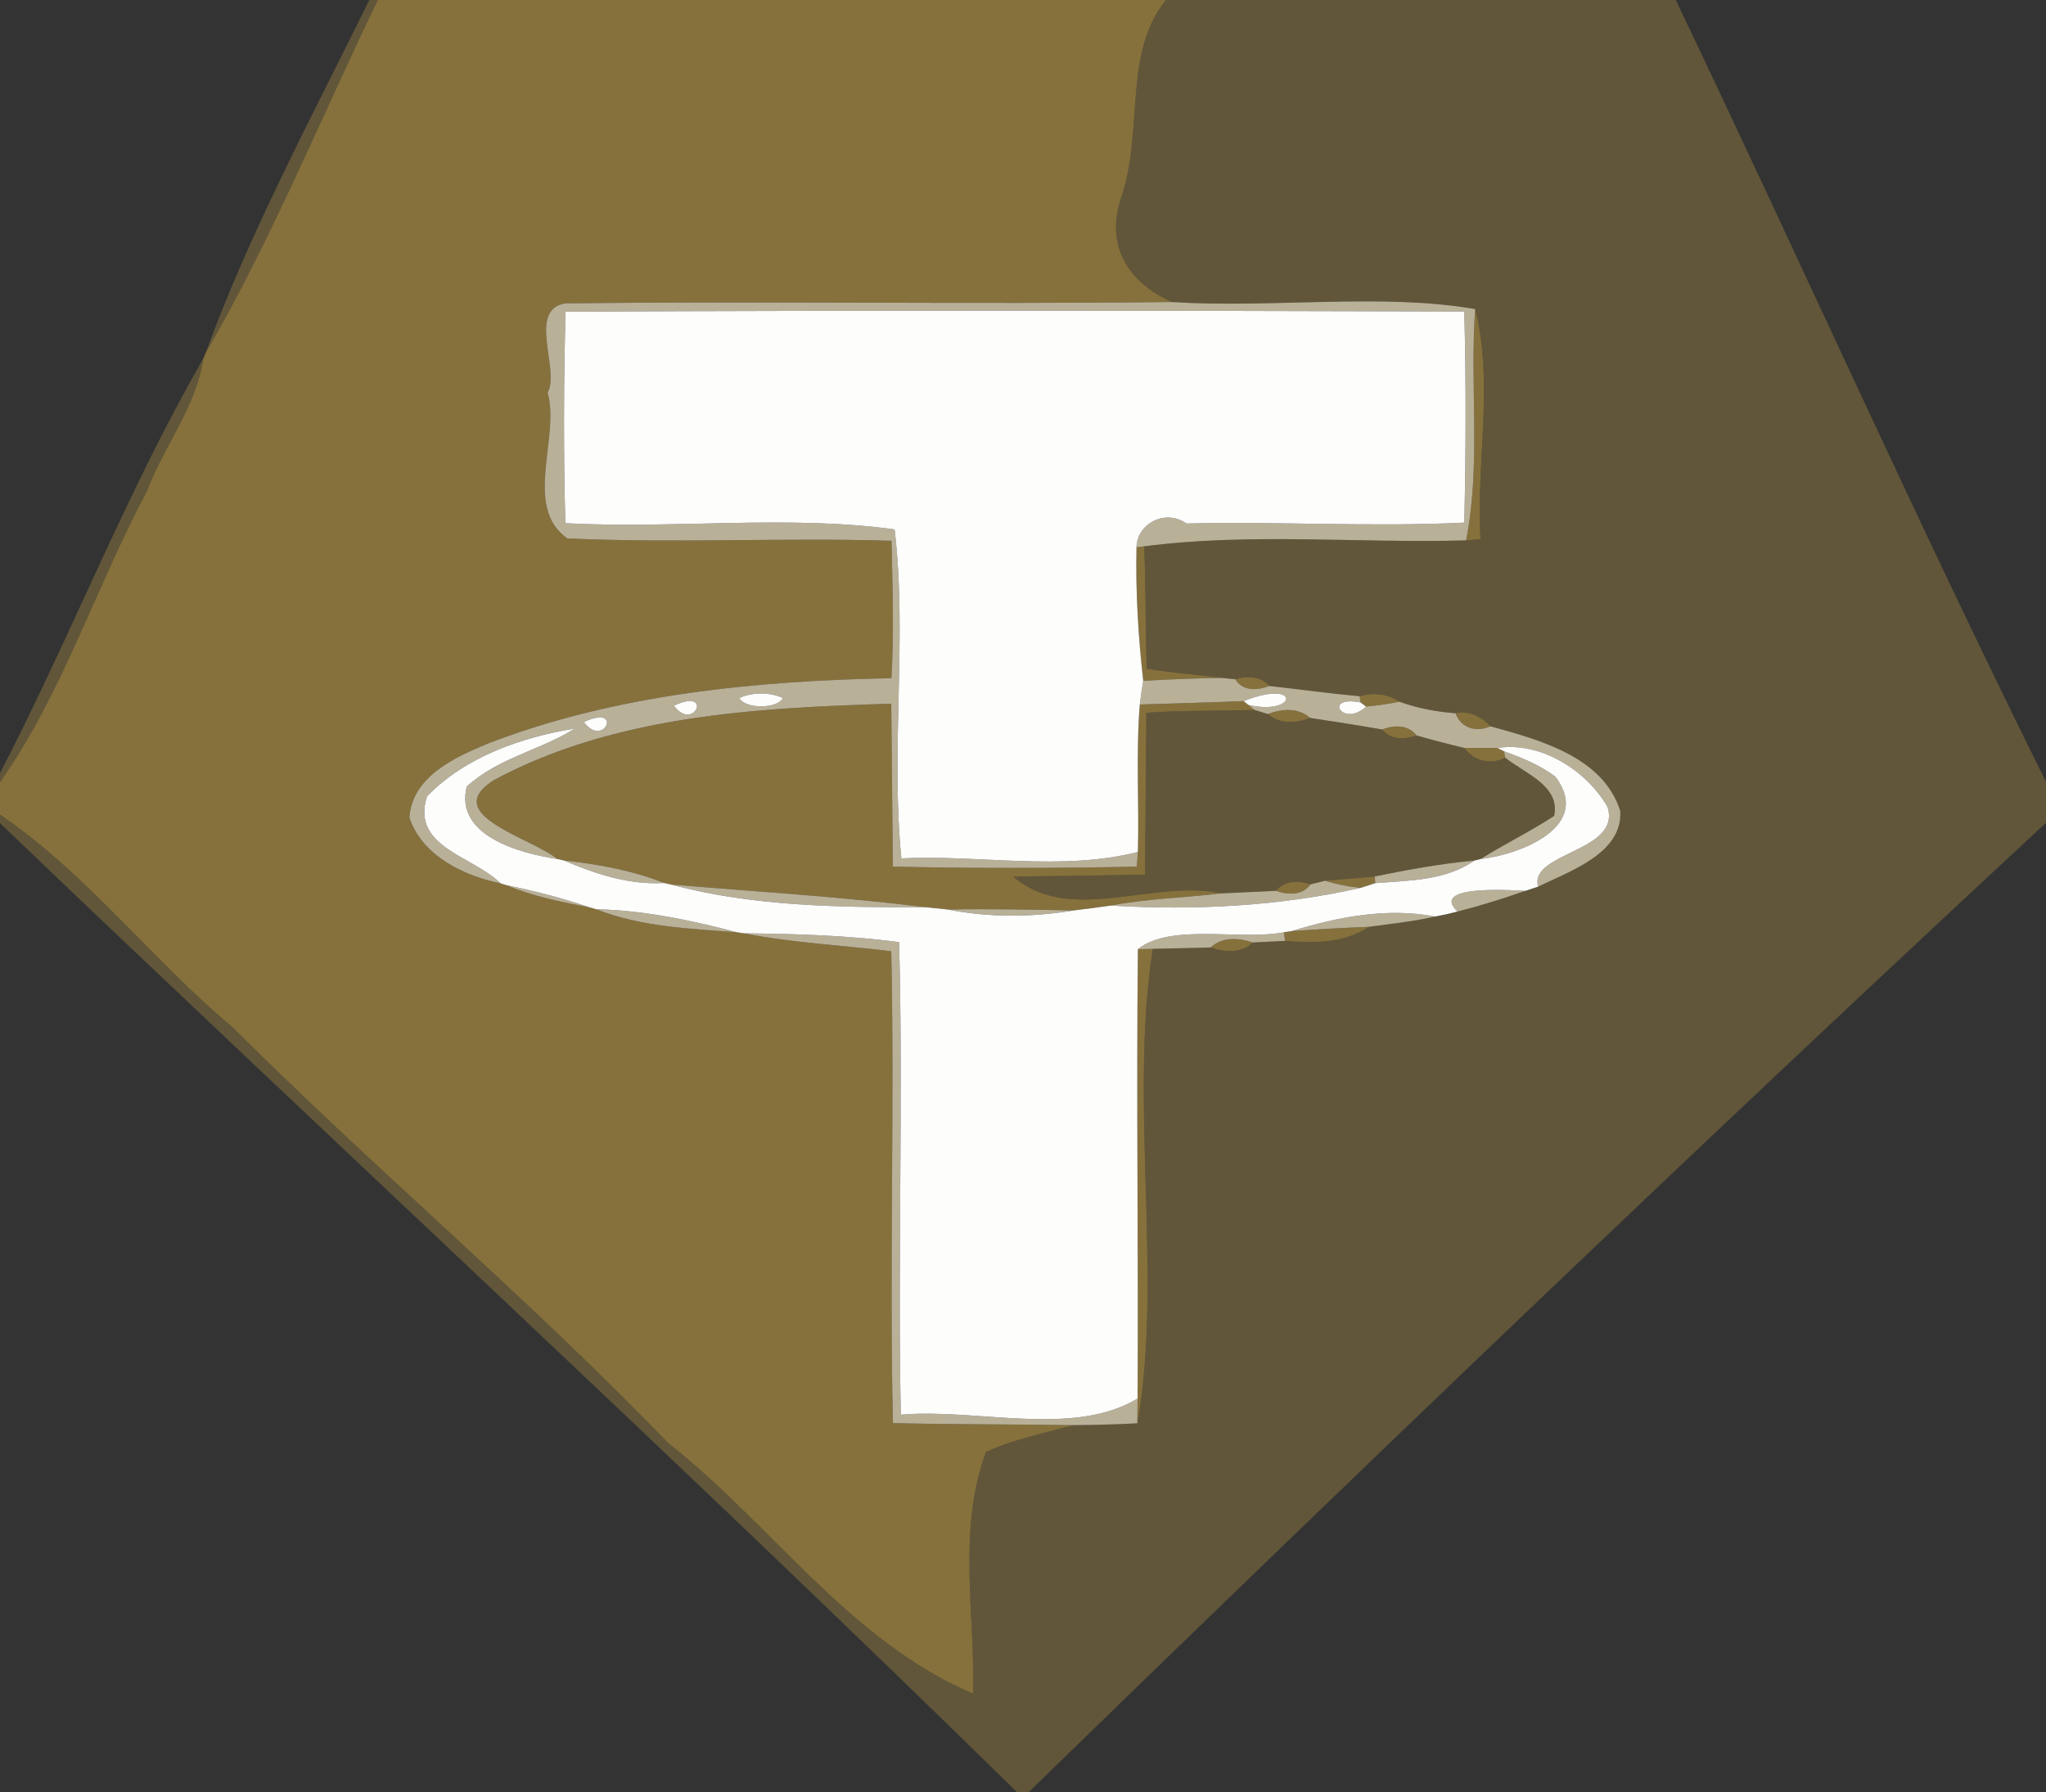 <?xml version="1.0" encoding="UTF-8" ?>
<!DOCTYPE svg PUBLIC "-//W3C//DTD SVG 1.1//EN" "http://www.w3.org/Graphics/SVG/1.1/DTD/svg11.dtd">
<svg width="250pt" height="219pt" viewBox="0 0 250 219" version="1.1" xmlns="http://www.w3.org/2000/svg">
<rect x="0" y="0" width="250" height="219" fill="#333333" stroke="none"/>
<g id="#83713f95">
<path fill="#83713f" opacity="0.58" d=" M 45.13 0.00 L 46.16 0.00 C 39.20 14.40 33.14 29.34 25.12 43.15 C 30.55 28.30 38.16 14.18 45.13 0.00 Z" />
<path fill="#83713f" opacity="0.58" d=" M 142.47 0.00 L 204.76 0.00 C 219.95 31.79 234.34 64.04 250.00 95.55 L 250.00 100.55 C 208.08 139.46 166.70 179.09 125.71 219.00 L 124.25 219.00 C 83.41 178.93 41.33 140.17 0.00 100.60 L 0.00 99.55 C 10.67 106.81 18.56 117.31 28.42 125.54 C 45.78 142.89 64.63 158.69 81.66 176.37 C 94.32 186.31 103.73 200.52 118.91 206.99 C 119.15 197.08 116.95 187.00 120.48 177.44 C 123.89 175.89 127.59 175.14 131.19 174.17 C 133.78 174.15 136.38 174.08 138.97 173.94 C 142.14 156.42 137.94 134.80 140.86 115.96 C 142.63 115.92 146.16 115.83 147.93 115.79 C 149.64 116.39 151.69 116.56 153.08 115.18 C 154.39 115.11 155.70 115.05 157.01 114.99 C 160.57 115.27 164.22 115.30 167.26 113.27 C 169.95 112.89 172.69 112.63 175.36 112.01 C 176.28 111.84 177.19 111.64 178.10 111.40 C 180.90 110.69 183.66 109.82 186.39 108.87 C 186.78 108.74 187.56 108.49 187.95 108.36 C 191.70 106.50 198.31 104.32 197.98 99.11 C 195.90 92.49 188.13 90.42 182.12 88.76 C 181.02 87.58 179.49 86.80 177.86 87.17 C 175.52 86.99 173.21 86.55 171.00 85.76 C 169.57 84.78 167.78 84.59 166.14 85.09 C 162.45 84.75 158.78 84.24 155.10 83.83 C 154.04 82.61 152.37 82.58 150.94 83.01 C 150.52 82.97 149.67 82.88 149.25 82.84 C 146.20 82.44 143.16 82.22 140.13 81.72 C 139.93 76.73 140.05 71.75 139.80 66.77 C 152.84 65.07 166.03 66.42 179.14 66.04 C 179.58 66.00 180.47 65.93 180.91 65.89 C 180.33 56.63 182.56 46.79 180.25 37.77 C 168.85 35.79 155.38 37.69 143.19 36.91 C 137.95 34.56 134.94 30.11 137.04 24.01 C 139.78 15.69 137.21 6.51 142.47 0.00 Z" />
<path fill="#83713f" opacity="0.58" d=" M 0.00 94.49 C 8.65 77.81 15.45 60.14 24.84 43.83 C 23.95 49.77 20.01 54.52 17.95 60.03 C 11.69 71.73 7.63 84.79 0.00 95.58 L 0.00 94.49 Z" />
<path fill="#83713f" opacity="0.58" d=" M 140.07 87.11 C 144.46 86.79 148.87 86.90 153.28 86.76 C 153.69 86.89 154.51 87.14 154.92 87.26 C 156.37 88.55 158.39 88.39 160.09 87.74 C 163.01 88.18 165.97 88.64 168.89 89.15 C 169.92 90.45 171.66 90.40 173.09 89.88 C 175.02 90.43 176.96 90.94 178.92 91.40 C 180.09 92.99 182.13 93.54 183.92 92.59 C 186.24 94.50 190.69 96.00 189.90 99.71 C 187.00 101.62 183.86 103.13 180.92 104.98 L 180.16 105.17 C 176.06 105.54 172.02 106.29 167.99 107.11 C 166.48 107.24 163.45 107.50 161.94 107.63 C 161.49 107.74 160.59 107.96 160.14 108.07 C 158.69 107.60 156.95 107.57 155.92 108.87 C 154.25 108.95 150.91 109.11 149.23 109.18 C 140.89 107.39 130.72 113.10 123.81 107.13 C 129.17 107.07 134.54 106.99 139.91 106.89 C 139.97 100.29 140.03 93.70 140.07 87.11 Z" />
</g>
<g id="#a2853fbf">
<path fill="#a2853f" opacity="0.75" d=" M 46.16 0.00 L 142.47 0.00 C 137.21 6.51 139.78 15.69 137.04 24.01 C 134.94 30.11 137.95 34.56 143.19 36.91 C 118.49 37.20 93.78 36.79 69.08 37.07 C 64.36 37.84 68.47 45.23 66.91 47.99 C 68.47 53.45 63.85 61.94 69.32 65.80 C 82.51 66.41 95.73 65.68 108.93 66.09 C 109.06 71.68 109.25 77.29 108.92 82.88 C 92.37 83.20 75.34 84.84 59.79 90.80 C 55.68 92.50 50.37 94.83 50.02 99.92 C 51.57 104.56 56.64 107.04 61.16 107.95 L 61.89 108.18 C 65.15 109.57 68.62 110.23 72.08 110.90 L 72.85 111.12 C 78.32 113.28 84.29 113.49 90.08 113.94 L 90.89 114.06 C 96.84 115.23 102.90 115.52 108.90 116.25 C 109.33 135.47 108.65 154.70 109.11 173.92 C 116.47 174.09 123.83 174.05 131.19 174.17 C 127.59 175.14 123.89 175.89 120.48 177.44 C 116.95 187.00 119.15 197.08 118.91 206.99 C 103.73 200.52 94.32 186.31 81.66 176.37 C 64.63 158.69 45.78 142.89 28.42 125.54 C 18.56 117.31 10.67 106.81 0.00 99.55 L 0.00 95.58 C 7.63 84.79 11.69 71.73 17.95 60.03 C 20.01 54.52 23.95 49.77 24.84 43.83 L 25.12 43.15 C 33.14 29.34 39.20 14.40 46.16 0.00 Z" />
<path fill="#a2853f" opacity="0.75" d=" M 180.25 37.77 C 182.56 46.79 180.33 56.63 180.91 65.89 C 180.47 65.93 179.58 66.00 179.14 66.04 C 180.98 56.78 179.58 47.15 180.25 37.77 Z" />
<path fill="#a2853f" opacity="0.75" d=" M 138.87 66.89 L 139.80 66.77 C 140.05 71.75 139.93 76.73 140.13 81.72 C 143.16 82.22 146.20 82.44 149.25 82.84 C 146.05 82.90 142.87 83.02 139.69 83.20 C 139.08 77.79 138.75 72.34 138.87 66.89 Z" />
<path fill="#a2853f" opacity="0.75" d=" M 150.94 83.01 C 152.37 82.58 154.04 82.61 155.10 83.83 C 153.70 84.38 151.82 84.51 150.94 83.01 Z" />
<path fill="#a2853f" opacity="0.75" d=" M 166.14 85.09 C 167.78 84.59 169.57 84.78 171.00 85.76 C 169.64 86.03 168.28 86.22 166.92 86.35 L 166.24 85.84 L 166.14 85.09 Z" />
<path fill="#a2853f" opacity="0.75" d=" M 60.34 95.34 C 75.09 87.42 92.50 86.50 108.90 86.00 C 108.97 92.63 109.03 99.27 109.10 105.91 C 119.03 106.13 128.96 106.12 138.90 105.91 C 138.93 105.47 139.01 104.57 139.04 104.12 C 139.20 98.12 138.79 92.10 139.27 86.10 C 143.49 85.96 147.72 85.86 151.95 85.68 L 152.54 86.15 L 153.28 86.76 C 148.87 86.90 144.46 86.79 140.07 87.11 C 140.03 93.70 139.97 100.29 139.91 106.89 C 134.54 106.99 129.17 107.07 123.81 107.13 C 130.72 113.10 140.89 107.39 149.23 109.18 C 144.73 109.72 140.18 109.81 135.72 110.67 C 134.22 110.88 132.73 111.09 131.24 111.26 C 126.08 111.17 120.94 111.05 115.79 111.15 C 115.14 111.08 113.85 110.94 113.21 110.88 C 102.82 109.59 92.37 108.97 81.95 108.09 L 81.16 107.91 C 77.24 106.36 73.06 105.61 68.88 105.15 L 68.10 104.98 C 64.77 102.30 53.69 99.57 60.34 95.34 Z" />
<path fill="#a2853f" opacity="0.75" d=" M 154.92 87.26 C 156.62 86.61 158.64 86.45 160.09 87.74 C 158.39 88.39 156.37 88.55 154.92 87.26 Z" />
<path fill="#a2853f" opacity="0.75" d=" M 177.86 87.17 C 179.49 86.80 181.02 87.58 182.12 88.76 C 180.44 89.52 178.49 89.01 177.86 87.17 Z" />
<path fill="#a2853f" opacity="0.75" d=" M 168.89 89.15 C 170.31 88.59 172.07 88.55 173.09 89.88 C 171.66 90.40 169.92 90.45 168.89 89.15 Z" />
<path fill="#a2853f" opacity="0.75" d=" M 178.92 91.40 C 180.27 91.40 181.62 91.43 182.98 91.41 L 183.78 91.82 L 183.92 92.59 C 182.13 93.54 180.09 92.99 178.92 91.40 Z" />
<path fill="#a2853f" opacity="0.75" d=" M 161.94 107.63 C 163.45 107.50 166.48 107.24 167.99 107.11 L 168.04 107.93 C 167.59 108.08 166.70 108.36 166.25 108.51 C 164.78 108.37 163.34 108.08 161.94 107.63 Z" />
<path fill="#a2853f" opacity="0.75" d=" M 155.92 108.87 C 156.95 107.57 158.69 107.60 160.14 108.07 C 159.16 109.46 157.35 109.38 155.92 108.87 Z" />
<path fill="#a2853f" opacity="0.75" d=" M 157.81 113.79 C 160.95 113.57 164.11 113.39 167.26 113.27 C 164.22 115.30 160.57 115.27 157.01 114.99 L 156.90 113.93 L 157.81 113.79 Z" />
<path fill="#a2853f" opacity="0.75" d=" M 147.93 115.79 C 149.35 114.46 151.37 114.61 153.08 115.18 C 151.69 116.56 149.64 116.39 147.93 115.79 Z" />
<path fill="#a2853f" opacity="0.75" d=" M 139.04 116.00 C 139.50 115.99 140.40 115.97 140.86 115.96 C 137.94 134.80 142.14 156.42 138.97 173.94 C 138.98 173.19 138.99 171.68 139.00 170.92 C 139.11 152.62 138.84 134.31 139.04 116.00 Z" />
</g>
<g id="#cfc4a8db">
<path fill="#cfc4a8" opacity="0.86" d=" M 66.91 47.99 C 68.47 45.23 64.36 37.84 69.08 37.07 C 93.78 36.79 118.49 37.20 143.19 36.91 C 155.38 37.69 168.85 35.79 180.25 37.77 C 179.58 47.15 180.98 56.78 179.14 66.04 C 166.03 66.42 152.84 65.07 139.80 66.77 L 138.87 66.89 C 138.89 64.16 142.21 62.09 144.99 63.98 C 156.30 63.71 167.63 64.42 178.92 63.87 C 179.12 55.27 179.15 46.66 178.92 38.07 C 142.31 37.96 105.70 37.92 69.10 38.09 C 68.88 46.70 68.84 55.32 69.08 63.94 C 82.41 64.66 96.35 62.90 109.31 64.70 C 110.87 77.66 108.81 91.59 110.14 104.90 C 119.70 104.44 129.67 106.49 139.04 104.12 C 139.01 104.57 138.93 105.47 138.90 105.91 C 128.96 106.12 119.03 106.13 109.10 105.91 C 109.03 99.27 108.97 92.63 108.90 86.00 C 92.50 86.50 75.09 87.42 60.34 95.34 C 53.69 99.57 64.77 102.30 68.10 104.98 C 63.41 104.27 55.53 102.09 57.03 96.13 C 60.81 92.64 65.99 91.71 70.23 89.04 C 63.75 90.08 56.82 92.51 52.18 97.32 C 50.16 103.55 57.83 104.61 61.16 107.95 C 56.64 107.04 51.57 104.56 50.02 99.92 C 50.37 94.83 55.68 92.50 59.79 90.80 C 75.34 84.84 92.37 83.20 108.92 82.88 C 109.25 77.29 109.06 71.68 108.93 66.09 C 95.73 65.68 82.51 66.41 69.32 65.80 C 63.85 61.94 68.47 53.45 66.91 47.99 M 90.34 85.30 C 90.99 86.66 95.01 86.66 95.66 85.30 C 94.05 84.57 91.95 84.57 90.34 85.30 M 82.35 86.24 C 84.79 89.57 87.23 83.95 82.35 86.24 M 71.35 88.24 C 73.79 91.57 76.23 85.95 71.35 88.24 Z" />
<path fill="#cfc4a8" opacity="0.86" d=" M 139.69 83.20 C 142.87 83.02 146.05 82.90 149.25 82.84 C 149.67 82.88 150.52 82.97 150.94 83.01 C 151.82 84.51 153.70 84.38 155.10 83.83 C 158.78 84.24 162.45 84.75 166.14 85.09 L 166.24 85.84 C 161.54 84.95 164.11 88.99 166.92 86.35 C 168.28 86.22 169.64 86.03 171.00 85.76 C 173.21 86.55 175.52 86.99 177.86 87.17 C 178.49 89.01 180.44 89.52 182.12 88.76 C 188.13 90.42 195.90 92.49 197.98 99.11 C 198.31 104.32 191.70 106.50 187.95 108.36 C 186.76 104.16 198.18 104.12 196.42 98.60 C 193.83 94.12 188.23 90.59 182.98 91.41 C 181.62 91.43 180.27 91.40 178.92 91.40 C 176.96 90.94 175.02 90.43 173.09 89.88 C 172.07 88.55 170.31 88.59 168.89 89.15 C 165.97 88.64 163.01 88.18 160.09 87.74 C 158.64 86.45 156.62 86.61 154.92 87.26 C 154.51 87.14 153.69 86.89 153.28 86.76 L 152.54 86.15 C 158.57 87.52 159.02 82.88 151.95 85.68 C 147.72 85.86 143.49 85.96 139.27 86.10 C 139.39 85.13 139.54 84.17 139.69 83.20 Z" />
<path fill="#cfc4a8" opacity="0.86" d=" M 183.78 91.82 C 185.98 92.61 188.17 93.50 190.05 94.92 C 194.66 100.99 185.74 104.46 180.92 104.98 C 183.86 103.13 187.00 101.62 189.90 99.71 C 190.69 96.00 186.24 94.50 183.92 92.59 L 183.78 91.82 Z" />
<path fill="#cfc4a8" opacity="0.86" d=" M 68.88 105.15 C 73.06 105.61 77.24 106.36 81.16 107.91 C 76.89 108.17 72.76 106.81 68.88 105.15 Z" />
<path fill="#cfc4a8" opacity="0.86" d=" M 167.99 107.11 C 172.02 106.29 176.06 105.54 180.16 105.17 C 176.63 107.63 172.17 107.60 168.04 107.93 L 167.99 107.11 Z" />
<path fill="#cfc4a8" opacity="0.86" d=" M 61.89 108.18 C 65.34 108.88 68.75 109.76 72.08 110.90 C 68.62 110.23 65.15 109.57 61.89 108.18 Z" />
<path fill="#cfc4a8" opacity="0.86" d=" M 81.95 108.09 C 92.37 108.97 102.82 109.59 113.21 110.88 C 102.76 110.89 92.09 110.81 81.95 108.09 Z" />
<path fill="#cfc4a8" opacity="0.86" d=" M 160.14 108.07 C 160.59 107.96 161.49 107.74 161.94 107.63 C 163.34 108.08 164.78 108.37 166.25 108.51 C 156.26 110.76 145.92 111.28 135.72 110.67 C 140.18 109.81 144.73 109.72 149.23 109.18 C 150.91 109.11 154.25 108.95 155.92 108.87 C 157.35 109.38 159.16 109.46 160.14 108.07 Z" />
<path fill="#cfc4a8" opacity="0.86" d=" M 178.10 111.40 C 174.67 108.14 184.35 108.77 186.39 108.87 C 183.66 109.82 180.90 110.69 178.10 111.40 Z" />
<path fill="#cfc4a8" opacity="0.86" d=" M 72.85 111.12 C 78.69 111.24 84.45 112.47 90.08 113.94 C 84.29 113.49 78.32 113.28 72.85 111.12 Z" />
<path fill="#cfc4a8" opacity="0.86" d=" M 115.79 111.15 C 120.94 111.05 126.08 111.17 131.24 111.26 C 126.12 112.11 120.88 112.15 115.79 111.15 Z" />
<path fill="#cfc4a8" opacity="0.86" d=" M 157.81 113.79 C 163.45 112.07 169.46 110.88 175.36 112.01 C 172.69 112.63 169.95 112.89 167.26 113.27 C 164.11 113.39 160.95 113.57 157.81 113.79 Z" />
<path fill="#cfc4a8" opacity="0.86" d=" M 90.89 114.06 C 97.23 114.13 103.57 114.30 109.86 115.14 C 110.38 134.38 109.67 153.64 110.07 172.89 C 119.36 172.07 131.08 175.68 139.00 170.92 C 138.99 171.68 138.98 173.19 138.97 173.94 C 136.38 174.08 133.78 174.15 131.19 174.17 C 123.83 174.05 116.47 174.09 109.11 173.92 C 108.65 154.70 109.33 135.47 108.90 116.25 C 102.90 115.52 96.84 115.23 90.89 114.06 Z" />
<path fill="#cfc4a8" opacity="0.86" d=" M 139.04 116.00 C 143.00 112.78 151.64 114.97 156.90 113.93 L 157.01 114.99 C 155.70 115.05 154.39 115.11 153.08 115.18 C 151.37 114.61 149.35 114.46 147.93 115.79 C 146.16 115.83 142.63 115.92 140.86 115.96 C 140.40 115.97 139.50 115.99 139.04 116.00 Z" />
</g>
<g id="#fdfdfcfe">
<path fill="#fdfdfc" opacity="1.00" d=" M 69.10 38.09 C 105.70 37.92 142.31 37.96 178.92 38.07 C 179.15 46.66 179.12 55.27 178.92 63.87 C 167.63 64.42 156.30 63.71 144.99 63.98 C 142.21 62.09 138.89 64.16 138.87 66.89 C 138.75 72.34 139.08 77.79 139.69 83.20 C 139.54 84.17 139.39 85.13 139.27 86.10 C 138.79 92.10 139.20 98.12 139.04 104.12 C 129.67 106.49 119.70 104.44 110.14 104.90 C 108.81 91.59 110.87 77.66 109.31 64.70 C 96.35 62.90 82.41 64.66 69.08 63.94 C 68.84 55.32 68.88 46.70 69.10 38.09 Z" />
<path fill="#fdfdfc" opacity="1.00" d=" M 90.34 85.30 C 91.95 84.57 94.05 84.57 95.66 85.30 C 95.01 86.66 90.99 86.66 90.34 85.30 Z" />
<path fill="#fdfdfc" opacity="1.00" d=" M 151.95 85.68 C 159.02 82.88 158.57 87.52 152.54 86.15 L 151.95 85.68 Z" />
<path fill="#fdfdfc" opacity="1.00" d=" M 82.35 86.24 C 87.23 83.95 84.79 89.57 82.35 86.24 Z" />
<path fill="#fdfdfc" opacity="1.00" d=" M 166.92 86.35 C 164.11 88.99 161.54 84.95 166.24 85.84 L 166.92 86.35 Z" />
<path fill="#fdfdfc" opacity="1.00" d=" M 71.35 88.24 C 76.23 85.95 73.79 91.57 71.35 88.24 Z" />
<path fill="#fdfdfc" opacity="1.00" d=" M 52.18 97.32 C 56.82 92.51 63.75 90.08 70.23 89.04 C 65.99 91.71 60.81 92.64 57.03 96.13 C 55.53 102.09 63.41 104.27 68.10 104.98 L 68.88 105.15 C 72.76 106.81 76.89 108.17 81.16 107.91 L 81.95 108.09 C 92.09 110.81 102.76 110.89 113.21 110.88 C 113.85 110.94 115.14 111.08 115.79 111.15 C 120.88 112.15 126.12 112.11 131.24 111.26 C 132.73 111.09 134.22 110.88 135.72 110.67 C 145.92 111.28 156.26 110.76 166.25 108.51 C 166.70 108.36 167.59 108.08 168.04 107.93 C 172.17 107.60 176.63 107.63 180.16 105.17 L 180.92 104.98 C 185.74 104.46 194.66 100.99 190.05 94.92 C 188.17 93.50 185.98 92.61 183.78 91.82 L 182.98 91.41 C 188.23 90.59 193.83 94.12 196.42 98.60 C 198.18 104.12 186.76 104.16 187.95 108.36 C 187.56 108.49 186.78 108.74 186.39 108.87 C 184.35 108.77 174.67 108.14 178.10 111.40 C 177.19 111.64 176.28 111.84 175.36 112.01 C 169.46 110.88 163.45 112.07 157.81 113.79 L 156.90 113.93 C 151.64 114.97 143.00 112.78 139.04 116.00 C 138.84 134.31 139.11 152.62 139.00 170.92 C 131.08 175.68 119.36 172.07 110.07 172.89 C 109.67 153.64 110.38 134.38 109.86 115.14 C 103.57 114.30 97.23 114.13 90.89 114.06 L 90.08 113.94 C 84.45 112.47 78.69 111.24 72.85 111.12 L 72.08 110.90 C 68.75 109.76 65.34 108.88 61.89 108.18 L 61.16 107.95 C 57.83 104.61 50.16 103.55 52.18 97.32 Z" />
</g>
</svg>
